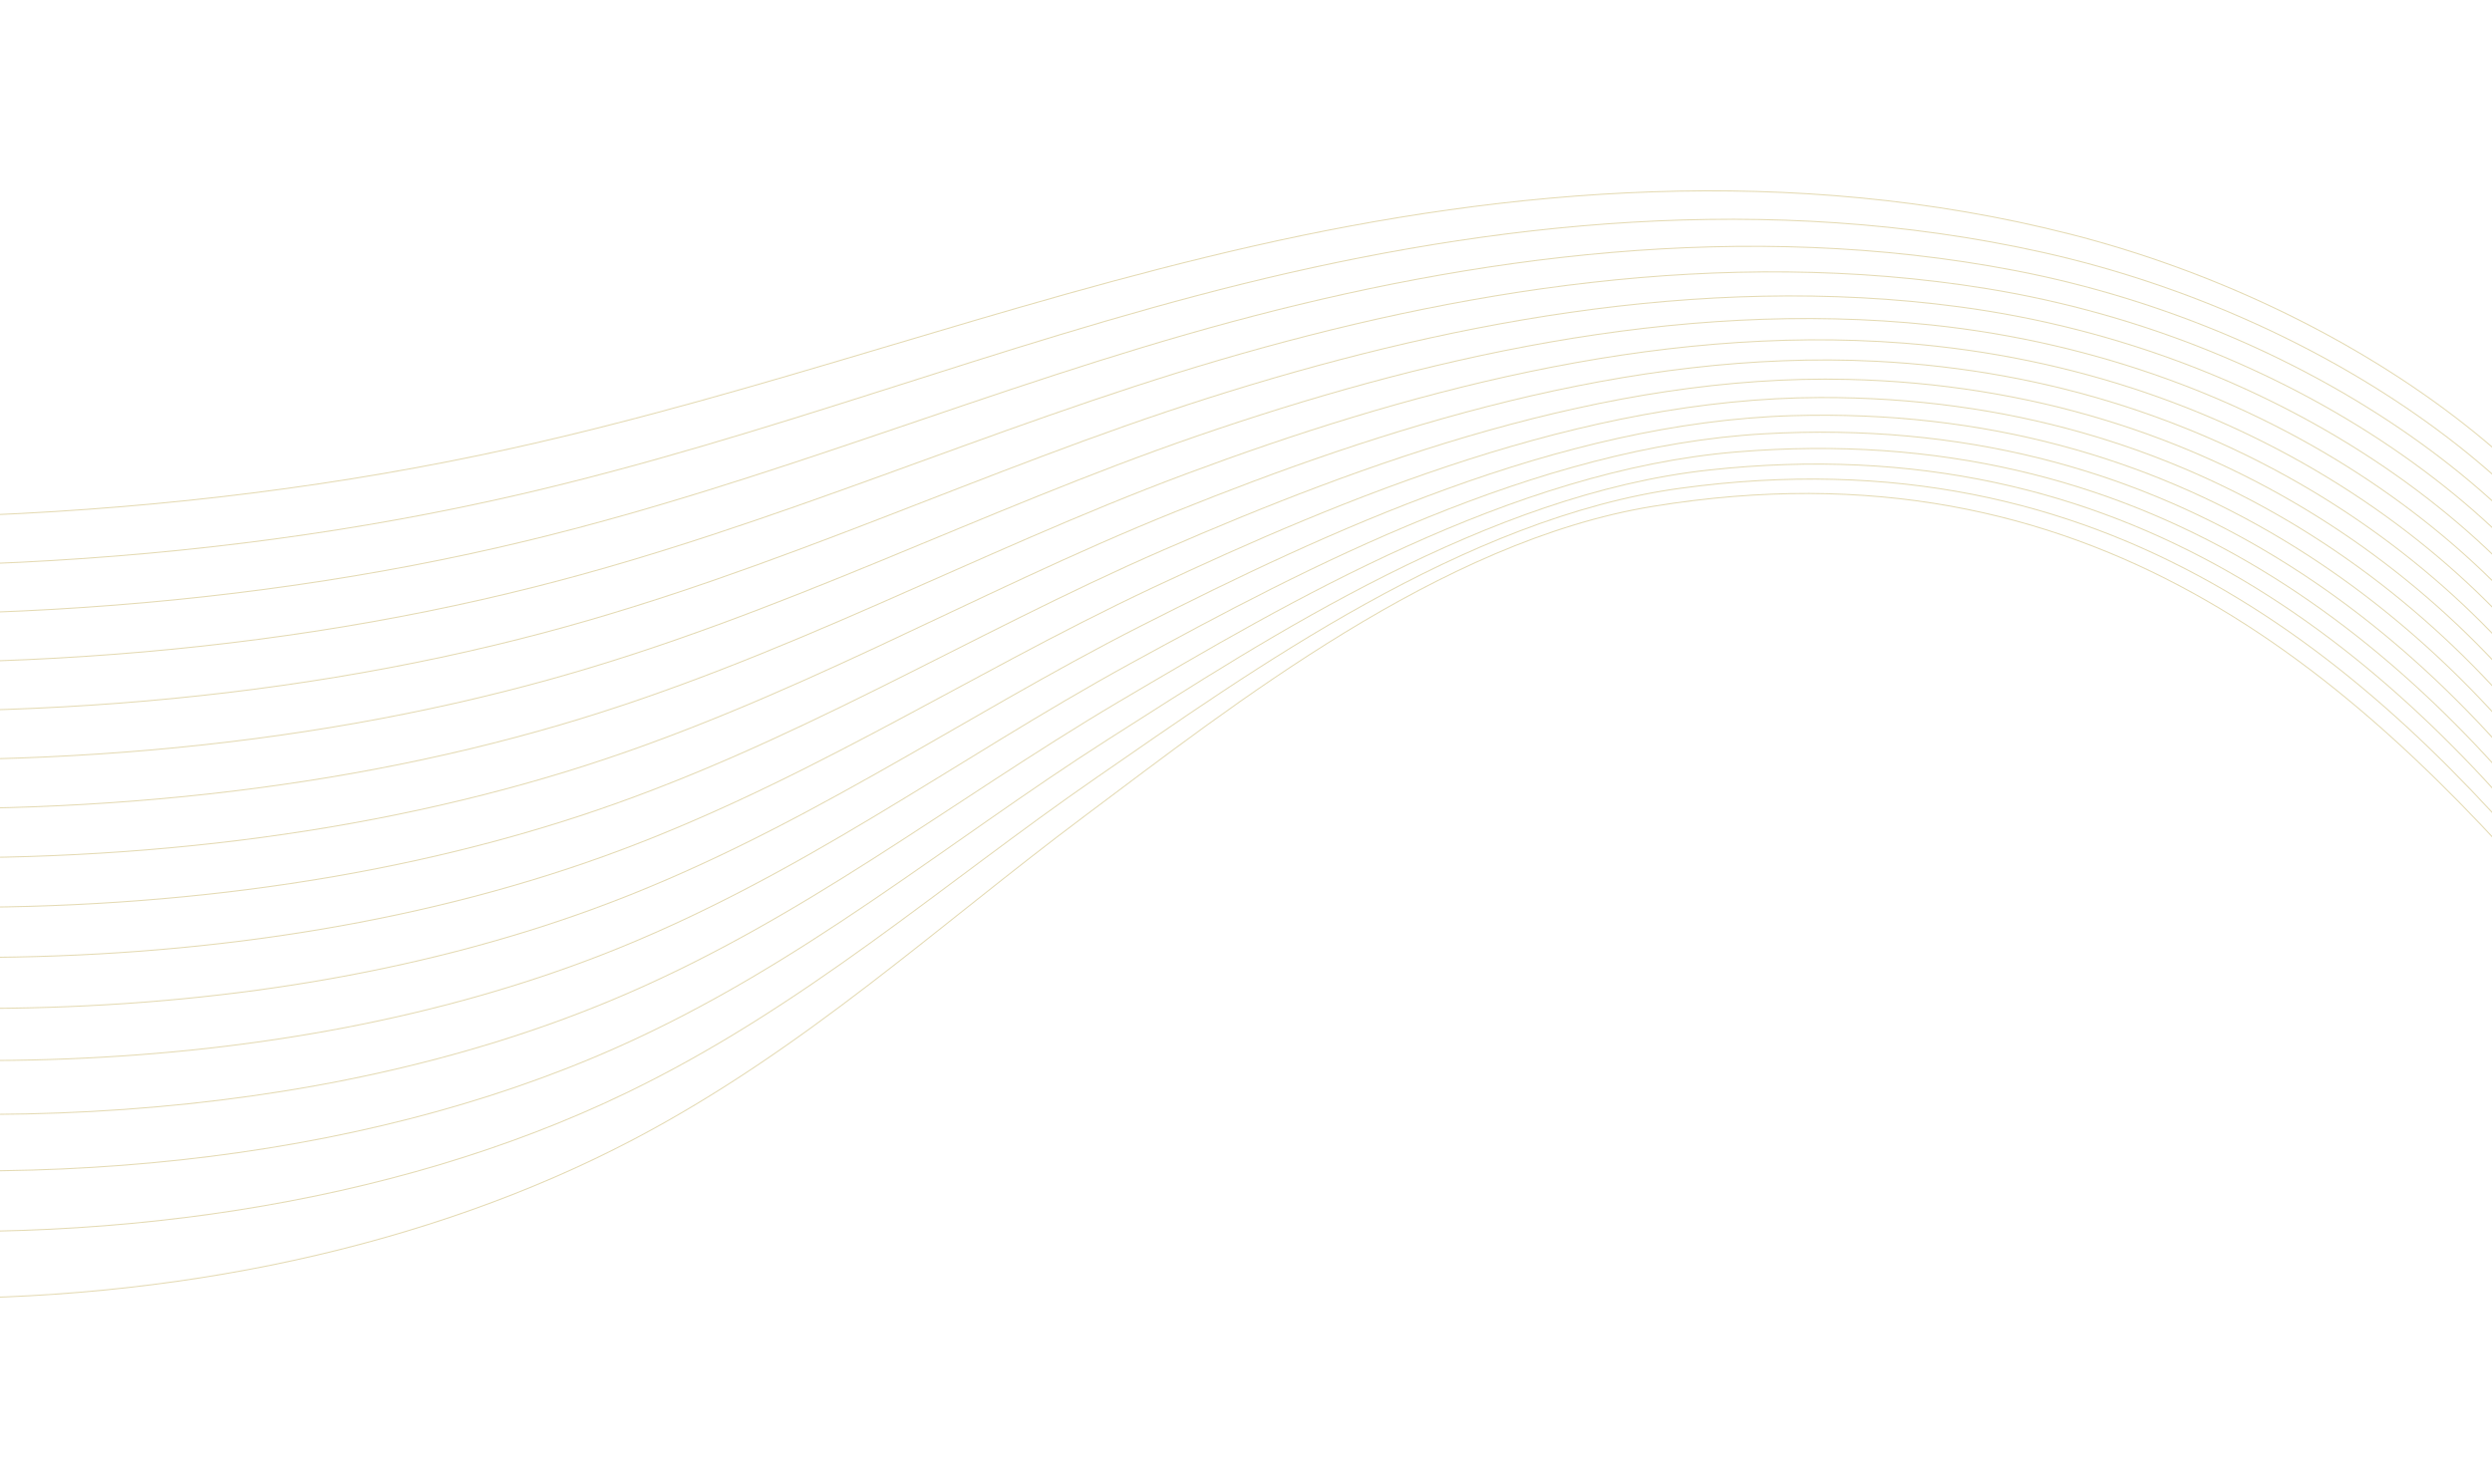 <svg width="2414" height="1438" viewBox="0 0 2414 1438" fill="none" xmlns="http://www.w3.org/2000/svg">
<g clip-path="url(#clip0_149_175)">
<g opacity="0.37">
<path d="M-91.238 1257.83C168.903 1261.49 416.248 1207.51 613.458 1104.04C779.623 1016.86 908.122 897.165 1051.32 790.134C1194.52 683.103 1395.16 524.251 1601.21 490.585C2025.28 421.292 2279.86 652.837 2481.45 885.586" stroke="#B59A30" stroke-miterlimit="10"/>
<path d="M2488.34 872.185C2296.86 641.126 2043.61 416.38 1628.2 473.012C1418.66 501.576 1212.25 649.732 1062.2 753.347C912.166 856.964 778.773 976.085 605.601 1059.4C380.377 1167.75 95.361 1210.03 -191.953 1187.11" stroke="#B59A30" stroke-miterlimit="10"/>
<path d="M2495.23 858.783C2313.86 629.413 2061.47 410.964 1655.18 455.434C1441.94 478.772 1229.96 616.352 1073.08 716.555C916.206 816.757 777.325 934.823 597.747 1014.75C343.996 1127.7 21.828 1158.56 -292.669 1116.39" stroke="#B59A30" stroke-miterlimit="10"/>
<path d="M2502.11 845.381C2330.86 617.701 2078.91 405.031 1682.16 437.862C1465.02 455.831 1247.68 582.98 1083.96 679.768C920.25 776.556 775.454 893.182 589.896 970.113C307.192 1087.32 -51.709 1107.11 -393.377 1045.67" stroke="#B59A30" stroke-miterlimit="10"/>
<path d="M2509 831.983C2347.86 605.992 2095.95 398.572 1709.14 420.292C1487.9 432.717 1265.39 549.61 1094.84 642.983C924.288 736.357 773.265 851.238 582.034 925.473C270.007 1046.61 -125.251 1055.65 -494.094 974.952" stroke="#B59A30" stroke-miterlimit="10"/>
<path d="M2515.89 818.58C2364.86 594.281 2112.67 391.573 1736.12 402.718C1510.6 409.392 1283.11 516.235 1105.72 606.198C928.326 696.158 770.846 809.044 574.177 880.835C232.512 1005.56 -198.792 1004.19 -594.808 904.237" stroke="#B59A30" stroke-miterlimit="10"/>
<path d="M2522.77 805.179C2381.86 582.57 2129.11 384.044 1763.1 385.142C1533.15 385.834 1300.82 482.858 1116.6 569.408C932.371 655.953 768.27 766.643 566.327 836.191C194.743 964.163 -272.321 952.725 -695.52 833.516" stroke="#B59A30" stroke-miterlimit="10"/>
<path d="M2529.66 791.776C2398.86 570.856 2145.34 375.994 1790.08 367.568C1555.58 362.006 1318.54 449.483 1127.48 532.619C936.416 615.751 765.566 724.075 558.467 791.547C156.718 922.436 -345.866 901.26 -796.237 762.795" stroke="#B59A30" stroke-miterlimit="10"/>
<path d="M2536.55 778.375C2415.86 559.145 2161.42 367.433 1817.07 349.996C1577.92 337.885 1336.26 416.111 1138.36 495.833C940.46 575.551 762.775 681.372 550.615 746.911C118.488 880.396 -419.398 849.805 -896.946 692.084" stroke="#B59A30" stroke-miterlimit="10"/>
<path d="M2543.43 764.973C2432.86 547.433 2177.43 358.391 1844.05 332.421C1600.2 313.426 1353.97 382.74 1149.24 459.044C944.498 535.347 759.913 638.548 542.758 702.268C80.056 838.034 -492.934 798.344 -997.659 621.365" stroke="#B59A30" stroke-miterlimit="10"/>
<path d="M2550.32 751.57C2449.86 535.72 2193.43 348.89 1871.03 314.849C1622.48 288.602 1371.69 349.368 1160.11 422.255C948.537 495.144 757.009 595.623 534.903 657.626C41.461 795.371 -566.474 746.881 -1098.37 550.647" stroke="#B59A30" stroke-miterlimit="10"/>
<path d="M2557.21 738.168C2466.86 524.012 2209.5 338.973 1898.01 297.271C1644.81 263.375 1389.41 315.988 1170.99 385.463C952.579 454.938 754.071 552.609 527.045 612.979C2.707 752.414 -640.012 695.415 -1199.09 479.922" stroke="#B59A30" stroke-miterlimit="10"/>
<path d="M2564.09 724.767C2483.87 512.301 2225.73 328.676 1925 279.699C1667.23 237.722 1407.13 282.616 1181.87 348.677C956.622 414.737 751.11 509.526 519.193 568.339C-36.175 709.178 -713.548 643.954 -1299.8 409.206" stroke="#B59A30" stroke-miterlimit="10"/>
<path d="M2570.98 711.364C2500.86 500.588 2242.17 318.041 1951.97 262.125C1689.82 211.612 1424.84 249.241 1192.75 311.887C960.661 374.534 748.136 466.373 511.337 523.696C-75.18 665.674 -787.085 592.496 -1400.51 338.487" stroke="#B59A30" stroke-miterlimit="10"/>
<path d="M2577.86 697.966C2517.86 488.876 2258.93 307.125 1978.95 244.551C1712.65 185.035 1442.56 215.867 1203.63 275.099C964.699 334.331 745.152 423.168 503.476 479.052C-114.303 621.915 -860.631 541.031 -1501.23 267.767" stroke="#B59A30" stroke-miterlimit="10"/>
<path d="M2584.75 684.565C2534.86 477.167 2276.06 295.98 2005.94 226.979C1735.81 157.975 1460.27 182.493 1214.51 238.312C968.75 294.132 742.177 379.913 495.625 434.416C-153.512 577.914 -934.166 489.574 -1601.94 197.053" stroke="#B59A30" stroke-miterlimit="10"/>
</g>
</g>
<defs>
<clipPath id="clip0_149_175">
<rect width="2414" height="1438" fill="white"/>
</clipPath>
</defs>
</svg>

